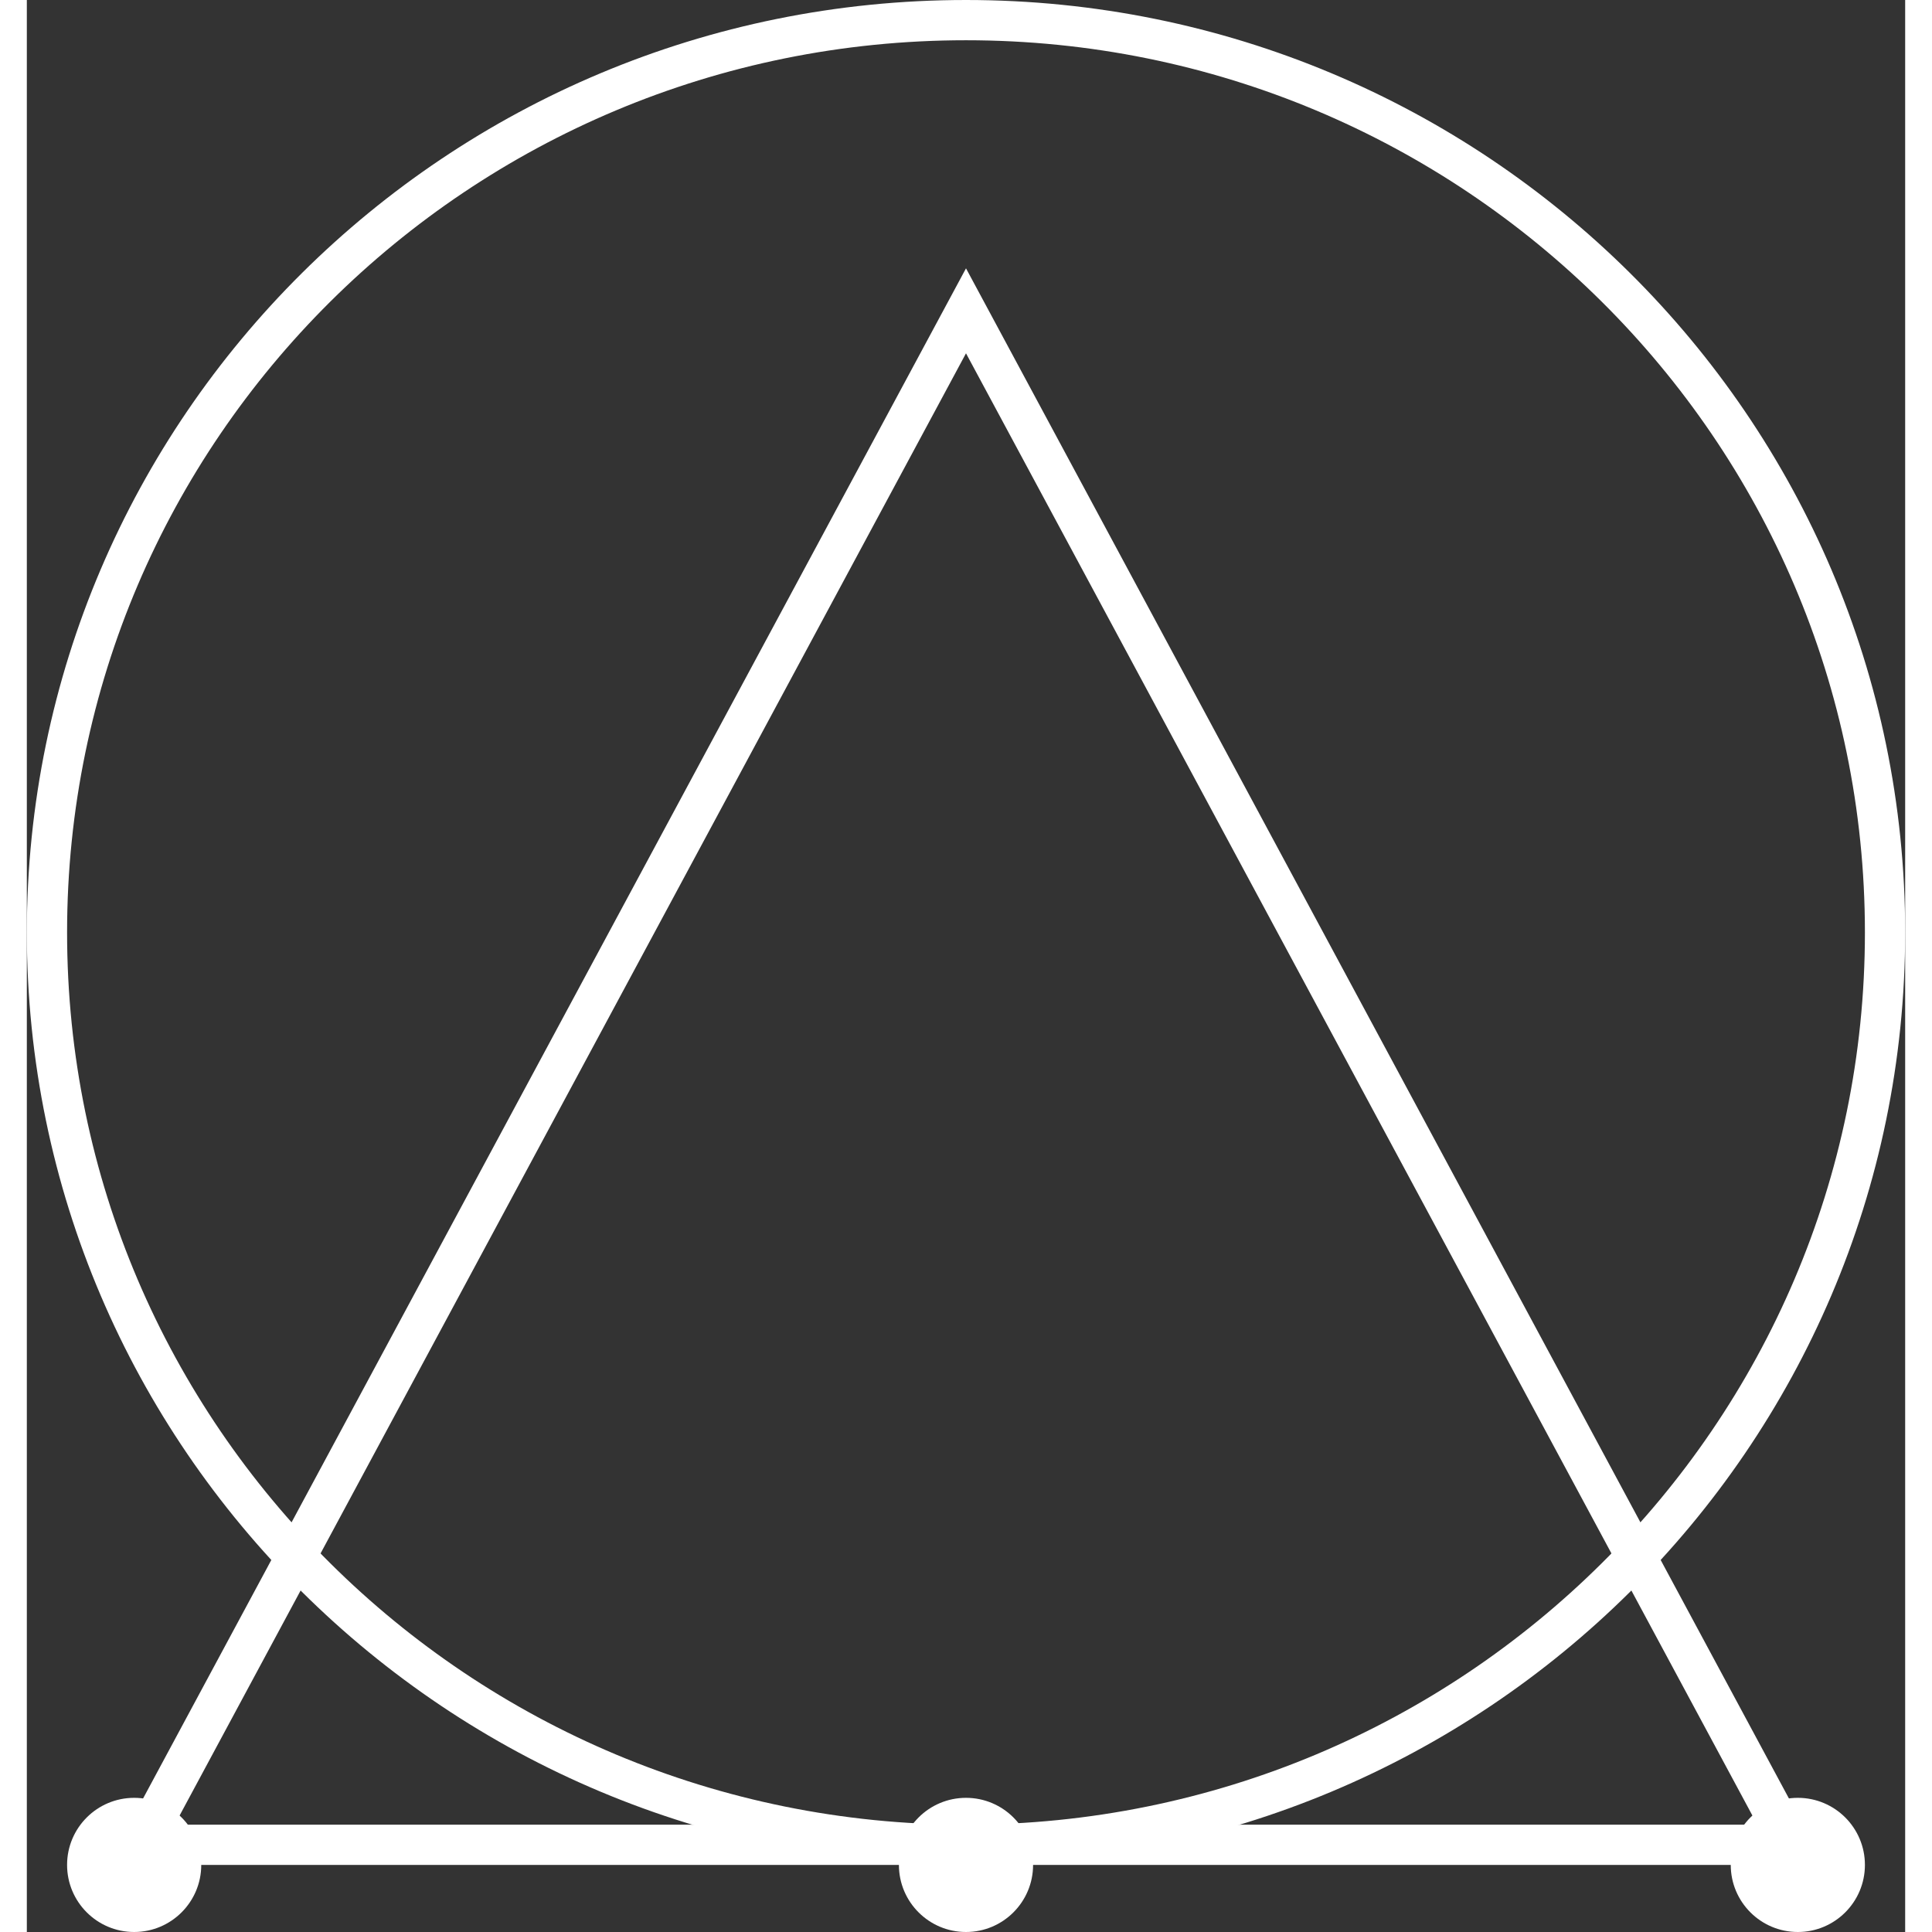 <svg width="70" height="70" viewBox="0 0 140 144" fill="none" xmlns="http://www.w3.org/2000/svg">
<rect x="0" y="0" width="140" height="144" fill="#333333" stroke="none"/>
<path d="M8.51 137.5L70 23.167L131.49 137.5H8.51Z" stroke="white" stroke-width="3"/>
<path d="M138.5 69.5C138.5 107.045 107.842 137.5 70 137.5C32.158 137.5 1.5 107.045 1.5 69.5C1.5 31.955 32.158 1.5 70 1.5C107.842 1.5 138.5 31.955 138.5 69.5Z" stroke="white" stroke-width="3"/>
<path d="M13 139C13 141.761 10.761 144 8 144C5.239 144 3 141.761 3 139C3 136.239 5.239 134 8 134C10.761 134 13 136.239 13 139Z" fill="white"/>
<circle cx="132" cy="139" r="5" fill="white"/>
<circle cx="70" cy="139" r="5" fill="white"/>
</svg>
